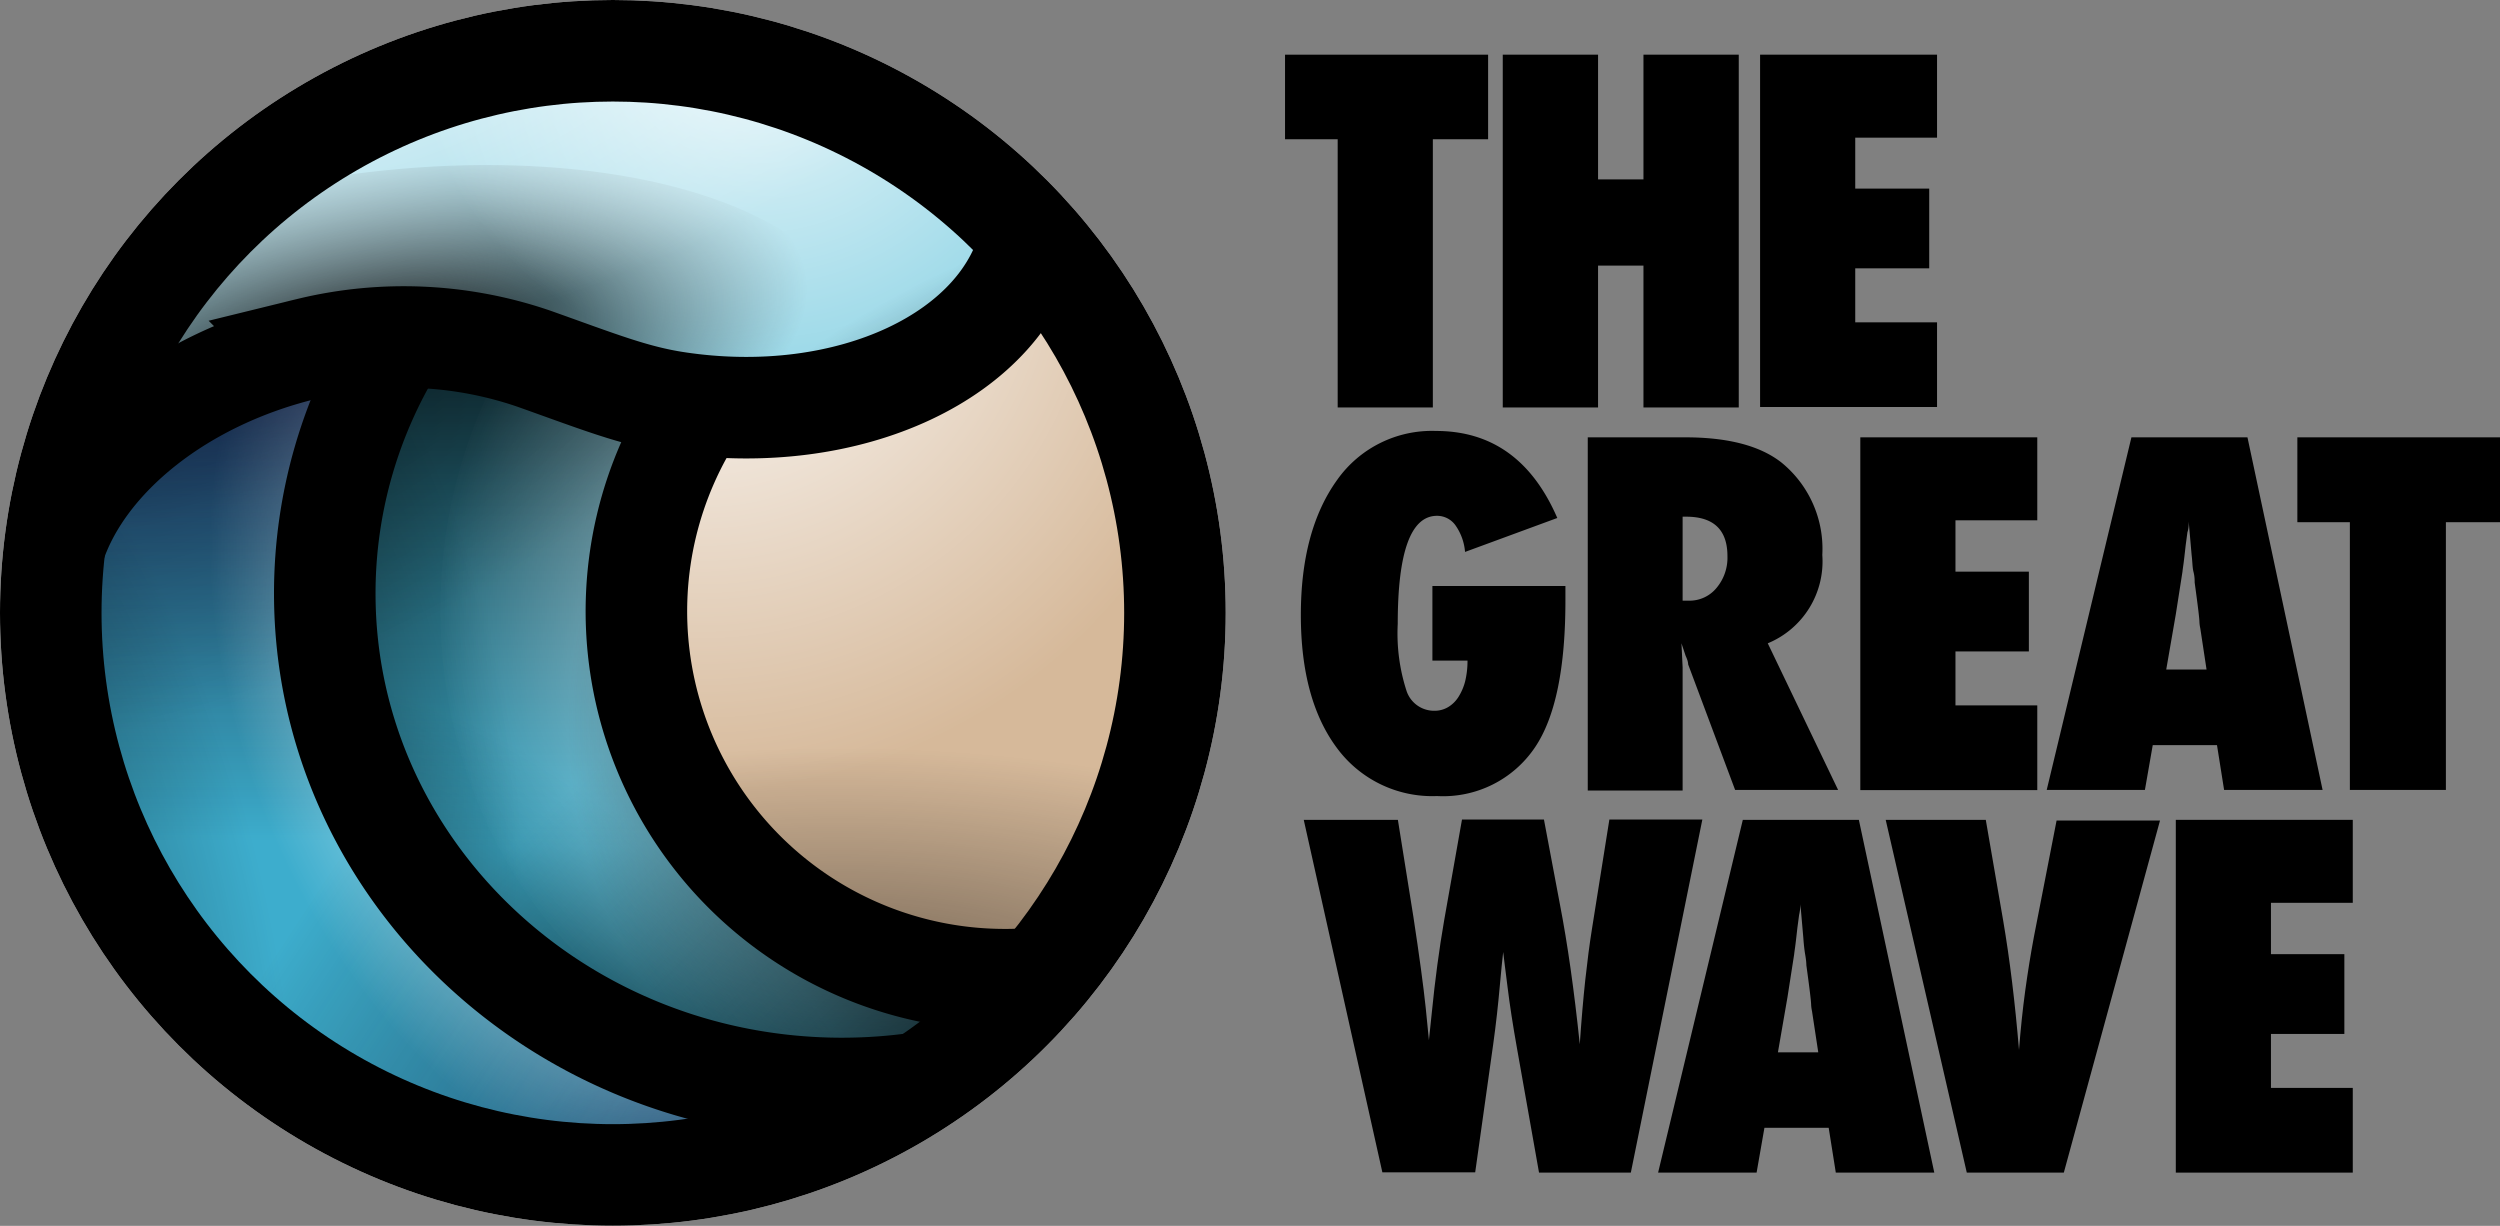 <svg xmlns="http://www.w3.org/2000/svg" xmlns:xlink="http://www.w3.org/1999/xlink" viewBox="0 0 172.35 84.51"><rect x="0" y="0" width="172.35" height="84.51" fill="#808080" stroke="none"/><defs><style>.cls-1{fill:#eeddc6;}.cls-2,.cls-27,.cls-36,.cls-4{fill:none;}.cls-3{isolation:isolate;}.cls-27,.cls-4{stroke:#fff;}.cls-27,.cls-36,.cls-4{stroke-miterlimit:10;}.cls-4{stroke-width:7px;}.cls-5{clip-path:url(#clip-path);}.cls-6{fill:#d6b99a;}.cls-14,.cls-15,.cls-16,.cls-22,.cls-23,.cls-24,.cls-26,.cls-30,.cls-7{opacity:0.5;}.cls-12,.cls-13,.cls-14,.cls-15,.cls-16,.cls-17,.cls-20,.cls-21,.cls-22,.cls-23,.cls-24,.cls-25,.cls-26,.cls-30,.cls-31,.cls-32,.cls-33,.cls-7,.cls-8{mix-blend-mode:overlay;}.cls-7{fill:url(#radial-gradient);}.cls-8{fill:url(#radial-gradient-2);}.cls-9{clip-path:url(#clip-path-2);}.cls-10{clip-path:url(#clip-path-3);}.cls-11{fill:#3dadcd;}.cls-12{fill:url(#linear-gradient);}.cls-13{fill:url(#linear-gradient-2);}.cls-14{fill:url(#radial-gradient-3);}.cls-15{fill:url(#radial-gradient-4);}.cls-16{fill:url(#radial-gradient-5);}.cls-17,.cls-20,.cls-21,.cls-33{opacity:0.9;}.cls-17{fill:url(#radial-gradient-6);}.cls-18{clip-path:url(#clip-path-4);}.cls-19{fill:#3eaecc;}.cls-20{fill:url(#linear-gradient-3);}.cls-21{fill:url(#linear-gradient-4);}.cls-22{fill:url(#radial-gradient-7);}.cls-23{fill:url(#radial-gradient-8);}.cls-24{fill:url(#radial-gradient-9);}.cls-25{fill:url(#radial-gradient-10);}.cls-26{fill:url(#radial-gradient-11);}.cls-27{stroke-width:2px;mix-blend-mode:multiply;}.cls-28{clip-path:url(#clip-path-5);}.cls-29{fill:#9cd9e8;}.cls-30{fill:url(#radial-gradient-12);}.cls-31{fill:url(#radial-gradient-13);}.cls-32{opacity:0.7;fill:url(#radial-gradient-14);}.cls-33{fill:url(#radial-gradient-15);}.cls-34{clip-path:url(#clip-path-6);}.cls-35{clip-path:url(#clip-path-7);}.cls-36{stroke:#000;stroke-width:7px;}</style><clipPath id="clip-path"><circle class="cls-1" cx="42.25" cy="42.25" r="38.75"/></clipPath><radialGradient id="radial-gradient" cx="417.37" cy="396.77" r="198.84" gradientTransform="translate(-59.02 26.48) scale(0.28 0.11)" gradientUnits="userSpaceOnUse"><stop offset="0"/><stop offset="0.85" stop-opacity="0"/></radialGradient><radialGradient id="radial-gradient-2" cx="48.41" cy="16.83" r="37.75" gradientUnits="userSpaceOnUse"><stop offset="0" stop-color="#fff"/><stop offset="1" stop-color="#fff" stop-opacity="0"/></radialGradient><clipPath id="clip-path-2"><circle class="cls-2" cx="42.25" cy="42.25" r="38.75"/></clipPath><clipPath id="clip-path-3"><path class="cls-2" d="M69.27,67.54a25.4,25.4,0,1,1,7.62-49.63A42.34,42.34,0,1,0,77.1,66.3,25.36,25.36,0,0,1,69.27,67.54Z"/></clipPath><linearGradient id="linear-gradient" x1="271.15" y1="1320.94" x2="311.04" y2="1320.94" gradientTransform="translate(-275.44 -1282.89)" gradientUnits="userSpaceOnUse"><stop offset="0" stop-color="#2b3990"/><stop offset="1" stop-opacity="0"/></linearGradient><linearGradient id="linear-gradient-2" x1="157.39" y1="1565.33" x2="197.27" y2="1565.33" gradientTransform="translate(-196.83 -1488.23) scale(1.36 1)" xlink:href="#linear-gradient"/><radialGradient id="radial-gradient-3" cx="151.86" cy="456.91" r="198.84" gradientTransform="translate(-41.12 -58.62) scale(0.35 0.15)" xlink:href="#radial-gradient"/><radialGradient id="radial-gradient-4" cx="876.7" cy="499.06" r="198.84" gradientTransform="translate(-128.38 -79.58) scale(0.14 0.29)" xlink:href="#radial-gradient"/><radialGradient id="radial-gradient-5" cx="156.87" cy="831.14" r="198.84" gradientTransform="translate(6.23 -77.87) scale(0.37 0.22)" xlink:href="#radial-gradient"/><radialGradient id="radial-gradient-6" cx="286.65" cy="195.59" r="55.75" gradientTransform="translate(-70.97 -72.18) scale(0.38 0.62)" xlink:href="#radial-gradient-2"/><clipPath id="clip-path-4"><ellipse class="cls-2" cx="58.29" cy="40.91" rx="35.67" ry="34.13"/></clipPath><linearGradient id="linear-gradient-3" x1="269.8" y1="1299.04" x2="311.37" y2="1299.04" gradientTransform="translate(-253.04 -1261.5)" gradientUnits="userSpaceOnUse"><stop offset="0"/><stop offset="1" stop-opacity="0"/></linearGradient><linearGradient id="linear-gradient-4" x1="96.63" y1="1585.63" x2="138.2" y2="1585.63" gradientTransform="translate(-60.92 -1519.07)" xlink:href="#linear-gradient-3"/><radialGradient id="radial-gradient-7" cx="119.28" cy="65.5" r="38.41" gradientTransform="translate(-53.7 -28.7) scale(0.58 1.17)" xlink:href="#radial-gradient"/><radialGradient id="radial-gradient-8" cx="20.65" cy="164.67" r="38.41" gradientTransform="translate(25.04 -116.21) scale(0.58 1.17)" xlink:href="#radial-gradient"/><radialGradient id="radial-gradient-9" cx="261.73" cy="75.42" r="55.75" gradientTransform="translate(-77.14 -1.66) scale(0.52 0.58)" gradientUnits="userSpaceOnUse"><stop offset="0.34" stop-color="#fff"/><stop offset="1" stop-color="#fff" stop-opacity="0"/></radialGradient><radialGradient id="radial-gradient-10" cx="71.81" cy="49.98" r="38.41" gradientTransform="matrix(1, 0, 0, 1, 0, 0)" xlink:href="#radial-gradient"/><radialGradient id="radial-gradient-11" cx="204.74" cy="505.5" r="198.84" gradientTransform="translate(-44.34 -67.55) scale(0.29 0.17)" xlink:href="#radial-gradient"/><clipPath id="clip-path-5"><path class="cls-2" d="M42.25,3.5A38.75,38.75,0,0,0,3.79,37.55c2-6,8.69-11.47,17.46-13.53a27.62,27.62,0,0,1,15.59.71c4.47,1.59,6.85,2.55,9.81,3,11.93,1.81,22.65-3.27,24.4-11.41A38.65,38.65,0,0,0,42.25,3.5Z"/></clipPath><radialGradient id="radial-gradient-12" cx="690.5" cy="2236.31" r="198.84" gradientTransform="translate(-45.05 -126.69) scale(0.16 0.07)" xlink:href="#radial-gradient"/><radialGradient id="radial-gradient-13" cx="653.34" cy="1070.39" r="198.84" gradientTransform="translate(-91.22 -61.49) scale(0.18 0.08)" xlink:href="#radial-gradient"/><radialGradient id="radial-gradient-14" cx="33.18" cy="155.96" r="55.75" gradientTransform="translate(-7.26 -51.83) scale(0.87 0.36)" xlink:href="#radial-gradient-2"/><radialGradient id="radial-gradient-15" cx="193.92" cy="112.5" r="44.51" gradientTransform="translate(-52.71 -62.75) scale(0.54 0.56)" xlink:href="#radial-gradient-2"/><clipPath id="clip-path-6"><path class="cls-2" d="M70.88,15.18l0.8,0.77-0.74,8.54s-3.19,9.94-28.19,9.94S4.88,39.3,4.88,39.3l-1.13.5L3.63,37.74,4.19,34s5.94-14,20.31-14.67S70.88,15.18,70.88,15.18Z"/></clipPath><clipPath id="clip-path-7"><polygon class="cls-2" points="44.05 26.92 49.37 28.21 72.33 67.1 70.53 70.17 44.3 71.2 29.66 30.03 44.05 26.92"/></clipPath></defs><title>The Great Wave</title><g class="cls-3"><g id="_-" data-name="-"><circle class="cls-4" cx="42.25" cy="42.25" r="38.75"/><path class="cls-4" d="M63.57,74.63a37.53,37.53,0,0,1-5.51.41c-19.7,0-35.67-15.28-35.67-34.13a32.88,32.88,0,0,1,5.16-17.69"/><path class="cls-4" d="M71.73,67.42q-1.21.12-2.46,0.12A25.4,25.4,0,0,1,48.22,27.93"/><path class="cls-4" d="M3.78,37.59c2-6,8.69-11.51,17.47-13.56a27.63,27.63,0,0,1,15.59.71c4.47,1.59,6.85,2.55,9.81,3,11.93,1.81,22.66-3.27,24.41-11.41"/><path d="M98.78,28.09H92.22V9.6H88.59V3.77h14V9.6H98.78V28.09Z"/><path d="M119.87,28.09H113.3V18.31h-3.13v9.78H103.6V3.77h6.57v8.6h3.13V3.77h6.57V28.09Z"/><path d="M121.34,28.09V3.77h12.2V9.49H127.9V13H133v5.5H127.9v3.72h5.64v5.84h-12.2Z"/><path d="M98.75,40.4h9.17v1q0,7-2.09,10.11a7.63,7.63,0,0,1-6.76,3.37,8.17,8.17,0,0,1-6.9-3.31q-2.49-3.34-2.49-9.17t2.5-9.31A8,8,0,0,1,99,29.71q5.76,0,8.36,6L101,38.05a3.7,3.7,0,0,0-.65-1.82,1.56,1.56,0,0,0-1.28-.67q-2.71,0-2.71,7.45a12.85,12.85,0,0,0,.6,4.6A2,2,0,0,0,98.89,49a1.82,1.82,0,0,0,.94-0.25,2.15,2.15,0,0,0,.72-0.71A3.78,3.78,0,0,0,101,47a6,6,0,0,0,.17-1.46H98.75V40.4Z"/><path d="M126.72,54.46h-7.1l-3.24-8.66q0-.22-0.17-0.58l-0.29-.87L116,46v8.5h-6.54V30.15h6.72q4.44,0,6.65,1.75a7.67,7.67,0,0,1,2.8,6.36,6.11,6.11,0,0,1-3.76,6.09ZM116,41.41h0.44a2.4,2.4,0,0,0,1.89-.87,3.23,3.23,0,0,0,.76-2.2q0-2.72-2.85-2.72H116v5.8Z"/><path d="M128.25,54.46V30.15h12.2v5.72h-5.64v3.54h5.06v5.5h-5.06v3.72h5.64v5.84h-12.2Z"/><path d="M160.12,54.46h-6.79l-0.49-3.09h-4.43l-0.54,3.09H141.1l5.84-24.31h8Zm-8-8.3-0.43-2.83a2.74,2.74,0,0,1-.06-0.43q0-.35-0.33-2.74c0-.18,0-0.42-0.08-0.73s-0.07-.7-0.13-1.17l-0.2-2.3c0,0.22,0,.47-0.09.74l-0.12.9q-0.11,1-.16,1.35t-0.06.46L150,42.35l-0.66,3.81h2.77Z"/><path d="M168.58,54.46H162V36h-3.62V30.15h14V36h-3.76V54.46Z"/><path d="M112.43,80.84H106.1l-1.51-8.52q-0.44-2.47-.66-4.28-0.11-.9-0.19-1.5t-0.11-.91q-0.08.65-.24,2.41-0.08.9-.19,1.89T102.94,72l-1.24,8.82H95.3L89.88,56.52h6.49l1.07,6.69q0.61,4,.85,6.28l0.22,2.22,0.2-1.91q0.33-3.34.85-6.35l1.23-6.95h5.65l1.1,5.84q0.79,4.08,1.37,9.65,0.17-2.5.38-4.44t0.46-3.51l1.2-7.54h6.41Z"/><path d="M133.35,80.84h-6.79l-0.49-3.09h-4.43l-0.54,3.09h-6.79l5.84-24.32h8Zm-8-8.3-0.43-2.83a2.77,2.77,0,0,1-.06-0.43q0-.35-0.33-2.74,0-.27-0.08-0.73t-0.13-1.17l-0.2-2.3q0,0.33-.09.74l-0.12.9q-0.11,1-.16,1.35t-0.06.46l-0.46,2.95-0.66,3.81h2.77Z"/><path d="M142.28,80.84h-6.69L130,56.52h6.9l1.2,6.95q0.68,4,1.09,8.91,0.17-2.19.43-4.09t0.6-3.72l1.56-8h7.13Z"/><path d="M150,80.84V56.52h12.2v5.72h-5.64v3.54h5.06v5.5h-5.06V75h5.64v5.84H150Z"/><circle class="cls-1" cx="42.25" cy="42.25" r="38.75"/><g class="cls-5"><rect class="cls-6" x="-0.76" y="-2.15" width="90.11" height="95.14"/><ellipse class="cls-7" cx="57.12" cy="70.39" rx="55.33" ry="22"/><circle class="cls-8" cx="48.41" cy="16.83" r="37.75"/></g><g class="cls-9"><g class="cls-10"><rect class="cls-11" x="-6.76" y="-2.15" width="90.11" height="95.14"/><rect class="cls-12" x="-4.29" y="19.74" width="39.89" height="36.62" transform="translate(53.7 22.39) rotate(90)"/><rect class="cls-13" x="16.98" y="58.79" width="54.18" height="36.62" transform="translate(38.48 165.73) rotate(-146.64)"/><ellipse class="cls-14" cx="12.3" cy="10.97" rx="69.95" ry="30.28" transform="translate(-2.27 3.27) rotate(-13.89)"/><ellipse class="cls-15" cx="-7.68" cy="63.32" rx="27.38" ry="56.94" transform="translate(-15.43 0.01) rotate(-13.89)"/><ellipse class="cls-16" cx="64.41" cy="102.6" rx="73.74" ry="43.18" transform="translate(-25.53 21.44) rotate(-15.82)"/><ellipse class="cls-17" cx="36.55" cy="48.72" rx="20.91" ry="34.46" transform="translate(-15.64 17.32) rotate(-22.09)"/><g class="cls-18"><rect class="cls-19" x="18.31" y="-6.55" width="89.99" height="89.69"/><rect class="cls-20" x="16.76" y="11.98" width="41.57" height="51.11" transform="translate(75.09 -0.01) rotate(90)"/><rect class="cls-21" x="35.7" y="41.01" width="41.57" height="51.11" transform="translate(49.36 153.58) rotate(-135)"/><ellipse class="cls-22" cx="15.69" cy="47.85" rx="22.35" ry="44.89" transform="translate(-10.72 4.98) rotate(-13.48)"/><ellipse class="cls-23" cx="37.05" cy="76.24" rx="22.35" ry="44.89" transform="translate(-43.06 48.53) rotate(-45)"/></g><ellipse class="cls-24" cx="59.45" cy="42.02" rx="29.09" ry="32.29"/><circle class="cls-25" cx="71.81" cy="49.98" r="38.41"/><ellipse class="cls-26" cx="14.58" cy="19.52" rx="57.23" ry="34.25" transform="translate(-7.04 8.3) rotate(-25.81)"/></g><ellipse class="cls-27" cx="58.06" cy="40.91" rx="35.67" ry="34.13"/></g><g class="cls-28"><rect class="cls-29" x="0.14" y="-6.41" width="82.67" height="53.67"/><ellipse class="cls-30" cx="68.74" cy="28.93" rx="32.77" ry="13.84" transform="translate(-5.26 38.24) rotate(-30)"/><ellipse class="cls-31" cx="24.73" cy="28.93" rx="35.29" ry="16.8" transform="translate(-4.4 4.43) rotate(-9.41)"/><ellipse class="cls-32" cx="21.61" cy="4.85" rx="48.52" ry="20.26" transform="translate(-0.54 4.49) rotate(-11.71)"/><ellipse class="cls-33" cx="51.75" cy="0.71" rx="23.98" ry="25.11" transform="translate(0.93 10.52) rotate(-11.71)"/></g><circle class="cls-27" cx="42.25" cy="42.25" r="38.75"/><g class="cls-34"><path class="cls-27" d="M3.75,37.67c2-6.07,8.68-11.58,17.5-13.64a27.63,27.63,0,0,1,15.59.71c4.47,1.59,6.85,2.55,9.81,3,12.25,1.86,23.24-3.55,24.53-12.07"/></g><g class="cls-35"><circle class="cls-27" cx="69.27" cy="42.14" r="25.4"/></g><circle class="cls-2" cx="42.25" cy="42.25" r="38.75"/><circle class="cls-2" cx="42.25" cy="42.25" r="38.75"/><path class="cls-2" d="M63.57,74.63a37.53,37.53,0,0,1-5.51.41c-19.7,0-35.67-15.28-35.67-34.13a32.88,32.88,0,0,1,5.16-17.69"/><path class="cls-2" d="M71.73,67.42q-1.21.12-2.46,0.12A25.4,25.4,0,0,1,48.22,27.93"/><path class="cls-2" d="M3.78,37.59c2-6,8.69-11.51,17.47-13.56a27.63,27.63,0,0,1,15.59.71c4.47,1.59,6.85,2.55,9.81,3,11.93,1.81,22.66-3.27,24.41-11.41"/><circle class="cls-36" cx="42.25" cy="42.25" r="38.75"/><path class="cls-36" d="M63.57,74.63a37.53,37.53,0,0,1-5.51.41c-19.7,0-35.67-15.28-35.67-34.13a32.88,32.88,0,0,1,5.16-17.69"/><path class="cls-36" d="M71.73,67.42q-1.21.12-2.46,0.12A25.4,25.4,0,0,1,48.22,27.93"/><path class="cls-36" d="M3.78,37.59c2-6,8.69-11.51,17.47-13.56a27.63,27.63,0,0,1,15.59.71c4.47,1.59,6.85,2.55,9.81,3,11.93,1.81,22.66-3.27,24.41-11.41"/></g></g></svg>